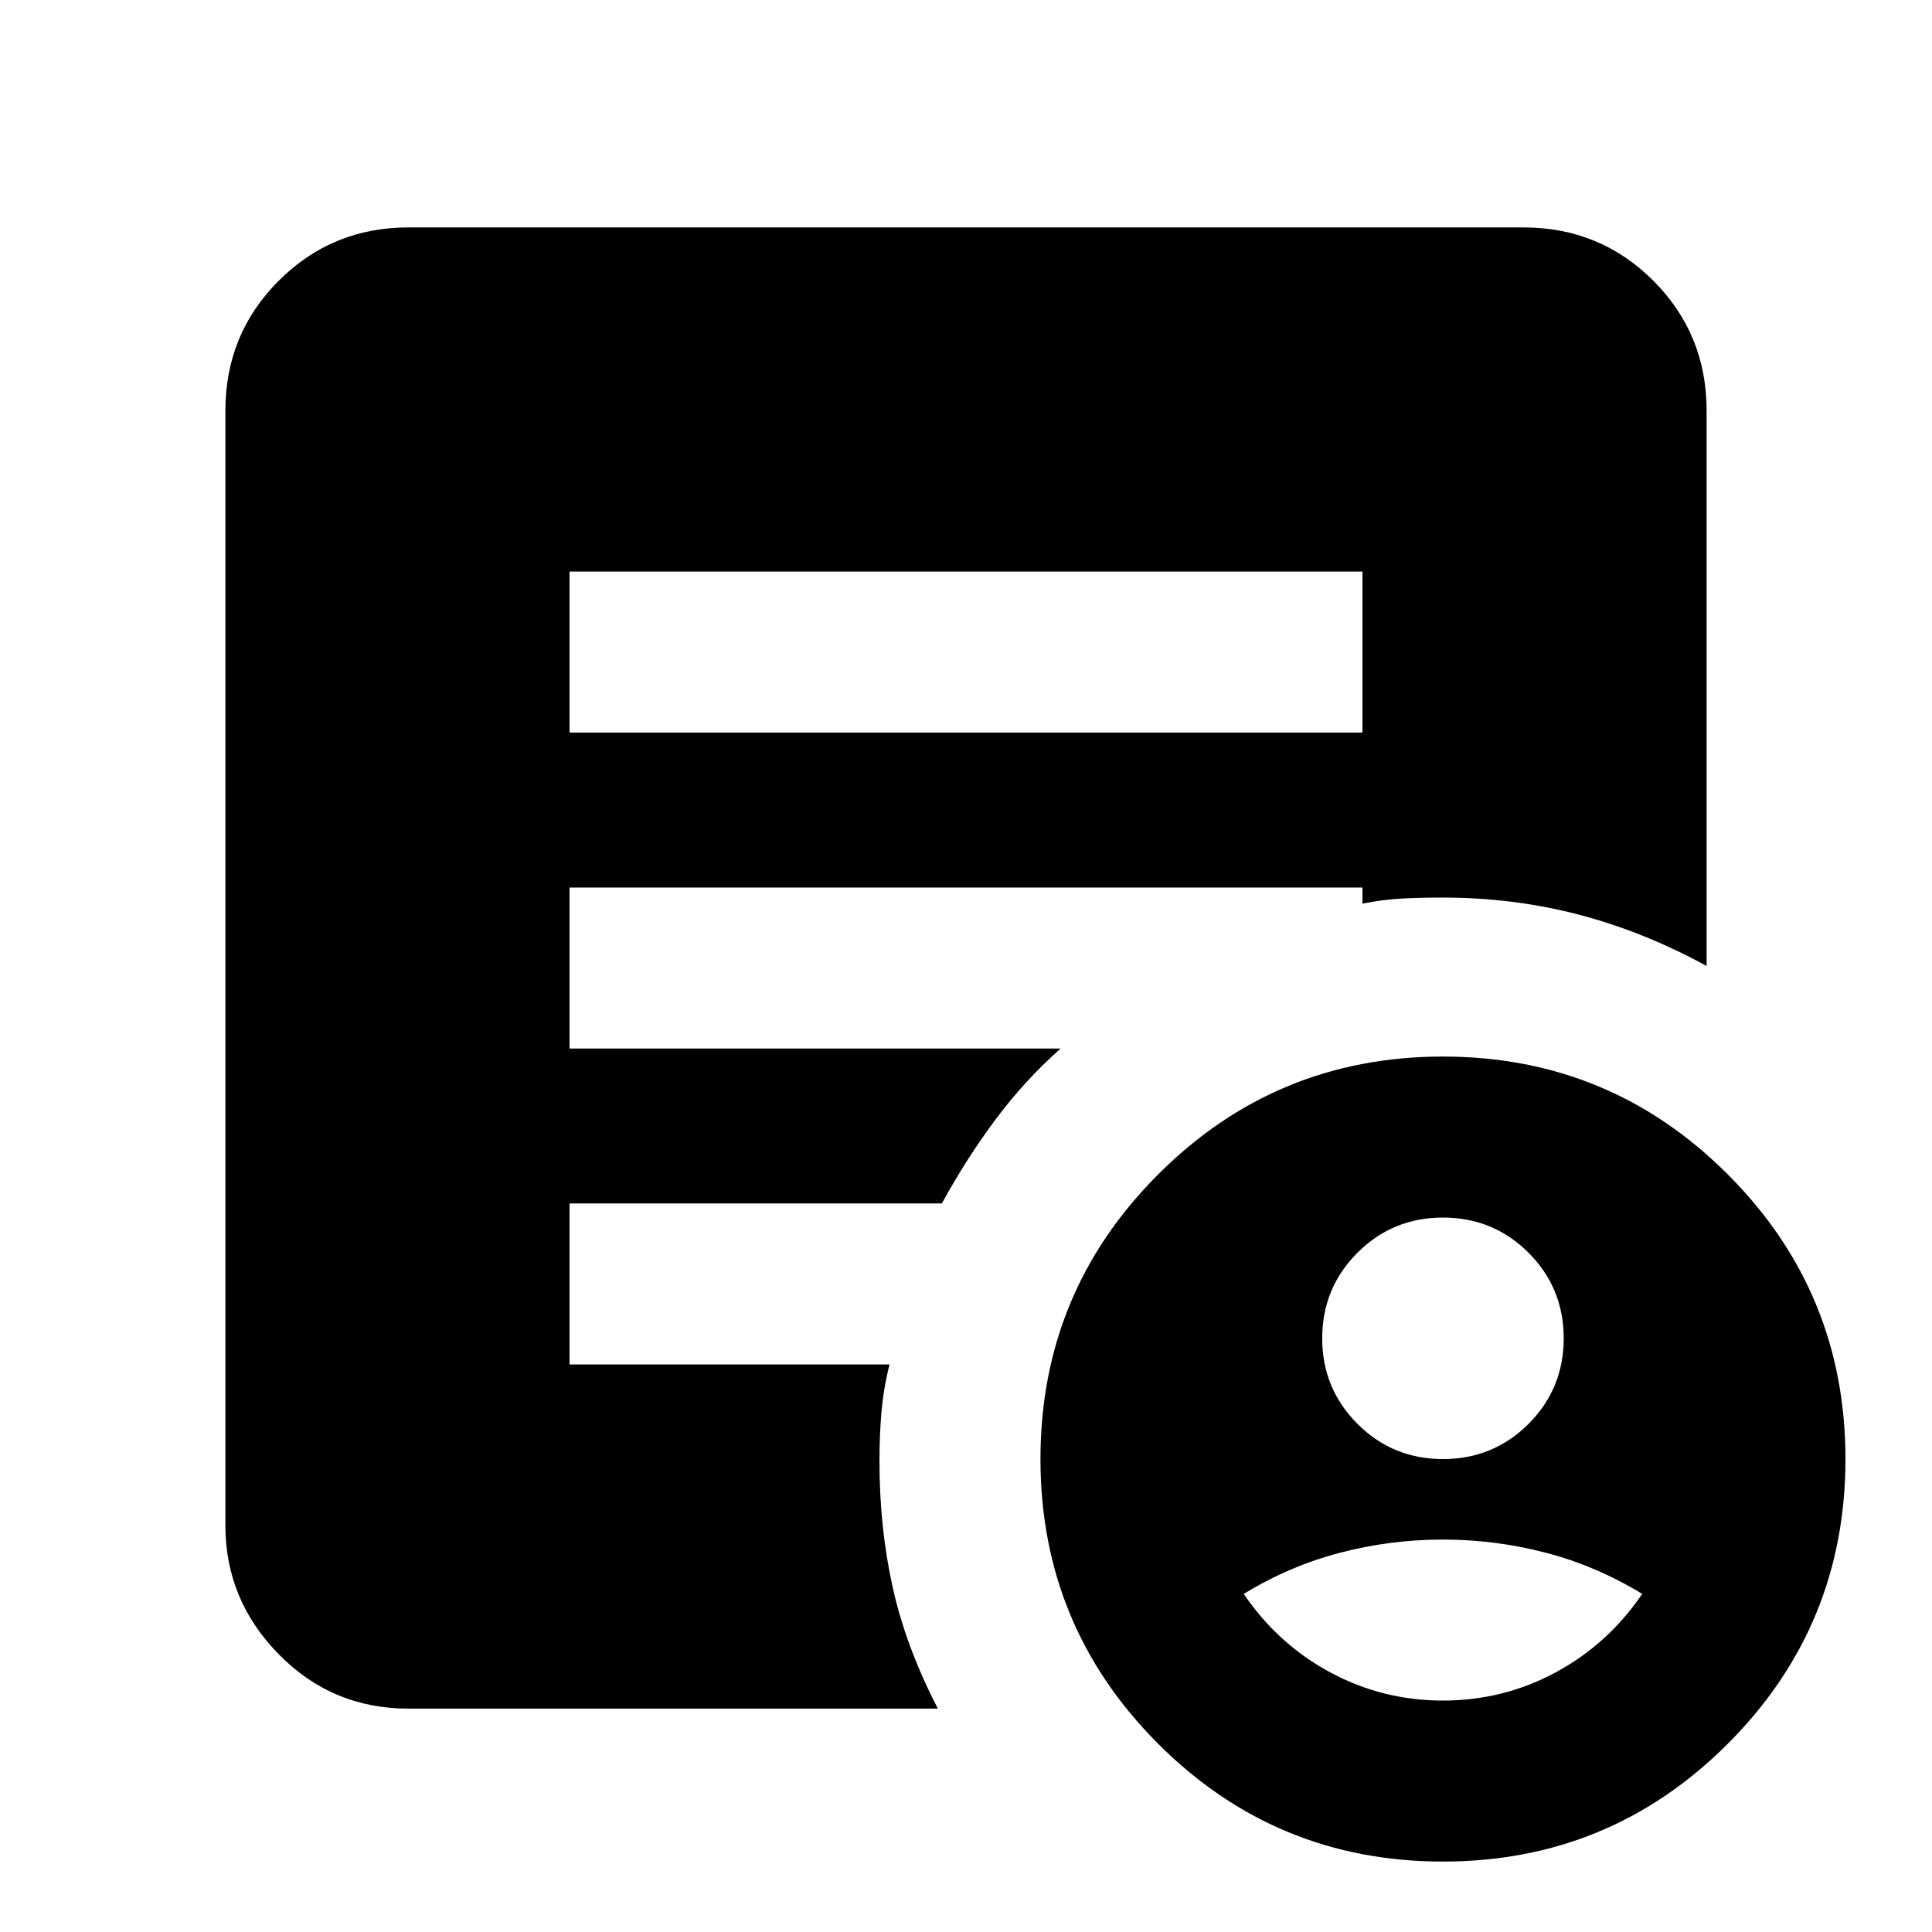 <svg xmlns="http://www.w3.org/2000/svg" height="24" width="24"><path d="M17.925 18.125q.625 0 1.063-.437.437-.438.437-1.063t-.437-1.063q-.438-.437-1.063-.437t-1.062.437q-.438.438-.438 1.063t.438 1.063q.437.437 1.062.437Zm0 3q.75 0 1.4-.35.65-.35 1.075-.975-.575-.35-1.2-.512-.625-.163-1.275-.163-.65 0-1.275.163-.625.162-1.2.512.425.625 1.075.975.65.35 1.4.35Zm0 2q-2.075 0-3.537-1.462-1.463-1.463-1.463-3.538 0-2.075 1.463-3.537 1.462-1.463 3.537-1.463t3.537 1.463q1.463 1.462 1.463 3.537t-1.463 3.538Q20 23.125 17.925 23.125ZM7.075 9.1h9.85v-2h-9.85Zm4.575 12.125H5.075q-.95 0-1.612-.675-.663-.675-.663-1.6V5.1q0-.95.663-1.613.662-.662 1.612-.662h13.85q.95 0 1.613.662.662.663.662 1.613V12q-.775-.425-1.587-.638-.813-.212-1.688-.212-.275 0-.512.012-.238.013-.488.063v-.2h-9.85v2h6.1q-.45.4-.812.887Q12 14.4 11.7 14.95H7.075v2h3.975q-.075.3-.1.588-.025.287-.025.612 0 .825.163 1.562.162.738.562 1.513Z"/></svg>